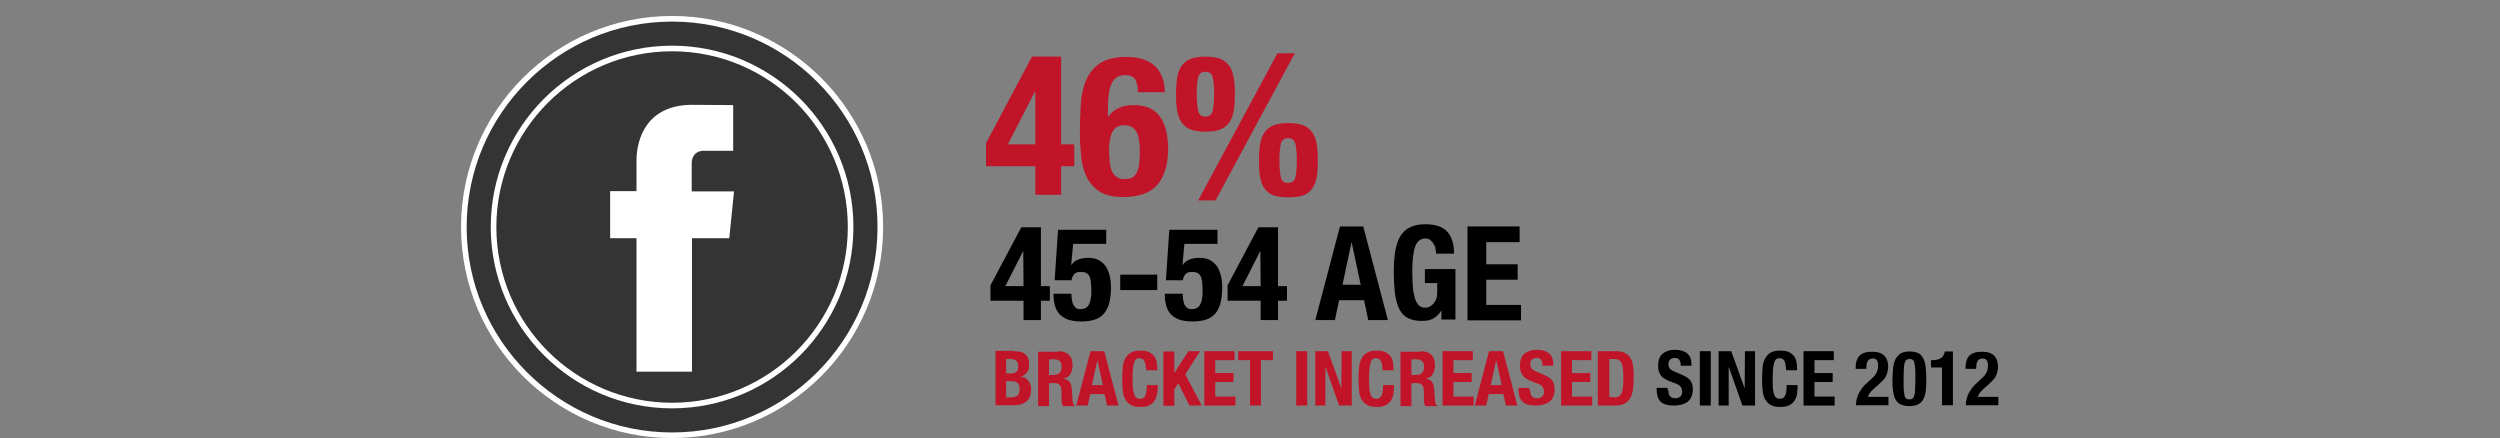 <?xml version="1.0" encoding="utf-8"?>
<!-- Generator: Adobe Illustrator 18.0.0, SVG Export Plug-In . SVG Version: 6.00 Build 0)  -->
<!DOCTYPE svg PUBLIC "-//W3C//DTD SVG 1.1//EN" "http://www.w3.org/Graphics/SVG/1.1/DTD/svg11.dtd">
<svg version="1.1" id="Layer_1" xmlns="http://www.w3.org/2000/svg" xmlns:xlink="http://www.w3.org/1999/xlink" x="0px" y="0px"
	 viewBox="0 0 892 156.3" enable-background="new 0 0 892 156.3" xml:space="preserve">
<rect x="0" y="0" width="892" height="156.3" fill="#808080" stroke="none"/>
<g>
	<path fill="#C21429" d="M368.2,20.2h10.4v31.3h4.7v7.8h-4.7v10.2h-9.2V59.3h-17.6v-8.2L368.2,20.2z M369.2,32.8l-9.6,18.7h9.8V32.8
		H369.2z"/>
	<path fill="#C21429" d="M405,28.3c-0.7-1-1.8-1.5-3.5-1.5c-1.3,0-2.4,0.3-3.2,0.9s-1.4,1.5-1.9,2.6c-0.4,1.1-0.7,2.4-0.9,4
		c-0.1,1.5-0.2,3.2-0.2,5v2.4h0.1c0.8-1.3,2-2.3,3.6-3.1c1.6-0.8,3.4-1.1,5.7-1.1c2.2,0,4,0.4,5.6,1.1c1.5,0.8,2.8,1.8,3.7,3.2
		c1,1.4,1.6,3,2.1,4.9c0.4,1.9,0.7,3.9,0.7,6.2c0,5.7-1.3,10-3.8,13c-2.5,2.9-6.6,4.4-12.2,4.4c-3.4,0-6.2-0.6-8.2-1.8
		s-3.6-2.9-4.7-5c-1.1-2.1-1.8-4.6-2.1-7.3c-0.3-2.8-0.5-5.7-0.5-8.7c0-3.5,0.1-6.9,0.3-10.1s0.8-6.2,1.9-8.7c1-2.5,2.7-4.6,4.9-6.1
		c2.2-1.5,5.4-2.3,9.5-2.3c1.8,0,3.5,0.2,5.1,0.6c1.6,0.4,3.1,1.1,4.4,2.1s2.3,2.3,3,3.9c0.8,1.6,1.2,3.6,1.2,6H406
		C406,30.8,405.6,29.3,405,28.3z M396,58.1c0.1,1.2,0.4,2.2,0.8,3.1c0.4,0.9,1,1.5,1.7,2c0.7,0.5,1.7,0.7,2.8,0.7
		c1.2,0,2.2-0.2,2.9-0.7c0.7-0.5,1.3-1.2,1.6-2.1c0.4-0.9,0.6-1.9,0.7-3.1c0.1-1.2,0.2-2.5,0.2-3.9c0-3.3-0.4-5.7-1.3-7.2
		c-0.8-1.4-2.2-2.2-4.2-2.2c-2,0-3.4,0.7-4.2,2.2c-0.8,1.4-1.3,3.8-1.3,7.2C395.8,55.6,395.9,56.9,396,58.1z"/>
	<path fill="#C21429" d="M420,27.7c0.3-1.7,0.8-3.1,1.6-4.2c0.8-1.1,1.8-1.9,3.2-2.5c1.4-0.5,3.1-0.8,5.3-0.8c2.2,0,3.9,0.3,5.3,0.8
		c1.3,0.5,2.4,1.4,3.2,2.5c0.8,1.1,1.3,2.5,1.6,4.2c0.3,1.7,0.4,3.6,0.4,5.9c0,2.2-0.1,4.2-0.4,5.9c-0.3,1.7-0.8,3.1-1.6,4.2
		s-1.8,1.9-3.2,2.5c-1.3,0.5-3.1,0.8-5.3,0.8c-2.1,0-3.9-0.3-5.3-0.8c-1.4-0.5-2.4-1.4-3.2-2.5s-1.3-2.5-1.6-4.2s-0.4-3.6-0.4-5.9
		C419.6,31.3,419.8,29.3,420,27.7z M427.5,39.5c0.3,1.4,1.2,2.1,2.6,2.1c1.4,0,2.3-0.7,2.6-2.1c0.3-1.4,0.5-3.4,0.5-6.2
		c0-2.5-0.2-4.4-0.5-5.7c-0.3-1.3-1.2-2-2.6-2c-1.4,0-2.3,0.7-2.6,2c-0.3,1.3-0.5,3.2-0.5,5.7C427,36,427.2,38.1,427.5,39.5z
		 M462,19l-28.3,52.5h-6.2L455.8,19H462z M449.6,51.4c0.3-1.7,0.8-3.1,1.6-4.2c0.8-1.1,1.8-1.9,3.2-2.5c1.4-0.5,3.1-0.8,5.3-0.8
		c2.2,0,3.9,0.3,5.3,0.8c1.3,0.5,2.4,1.4,3.2,2.5c0.8,1.1,1.3,2.5,1.6,4.2c0.3,1.7,0.4,3.6,0.4,5.9c0,2.3-0.1,4.2-0.4,5.9
		c-0.3,1.6-0.8,3-1.6,4.1c-0.8,1.1-1.8,1.9-3.2,2.4c-1.3,0.5-3.1,0.7-5.3,0.7c-2.1,0-3.9-0.2-5.3-0.7c-1.4-0.5-2.4-1.3-3.2-2.4
		c-0.8-1.1-1.3-2.5-1.6-4.1c-0.3-1.6-0.4-3.6-0.4-5.9C449.2,55,449.3,53,449.6,51.4z M457,63.2c0.3,1.4,1.2,2.1,2.6,2.1
		s2.3-0.7,2.6-2.1c0.3-1.4,0.5-3.4,0.5-6.2c0-2.5-0.2-4.4-0.5-5.7c-0.3-1.3-1.2-2-2.6-2s-2.3,0.7-2.6,2c-0.3,1.3-0.5,3.2-0.5,5.7
		C456.5,59.7,456.7,61.8,457,63.2z"/>
</g>
<g>
	<path d="M364.4,81.1h7v21h3.2v5.2h-3.2v6.9h-6.2v-6.9h-11.8v-5.5L364.4,81.1z M365.1,89.5l-6.4,12.6h6.5L365.1,89.5L365.1,89.5z"/>
	<path d="M382.9,87l-0.7,7.5h0.1c0.6-0.9,1.4-1.5,2.4-1.9s2.2-0.6,3.6-0.6c1.6,0,2.9,0.3,3.9,0.9s1.9,1.4,2.5,2.4
		c0.6,1,1,2.1,1.3,3.4s0.4,2.5,0.4,3.9c0,1.8-0.2,3.5-0.5,5c-0.3,1.5-0.9,2.8-1.7,3.9c-0.8,1.1-1.9,1.9-3.2,2.4s-3.1,0.8-5.2,0.8
		c-2.1,0-3.8-0.3-5.1-0.8c-1.3-0.6-2.3-1.3-3-2.2c-0.7-0.9-1.1-1.9-1.4-3c-0.2-1.1-0.4-2.1-0.4-3v-0.9h6.4c0,0.6,0,1.2,0.1,1.8
		c0.1,0.6,0.2,1.2,0.4,1.8c0.2,0.5,0.6,1,1,1.4c0.4,0.4,1,0.5,1.7,0.5c1.4,0,2.4-0.5,3-1.6c0.6-1.1,0.9-2.7,0.9-4.8
		c0-1.4-0.1-2.5-0.2-3.4c-0.1-0.9-0.3-1.6-0.6-2.1c-0.3-0.5-0.7-0.9-1.2-1.1s-1.1-0.3-1.9-0.3c-1,0-1.7,0.3-2.2,0.8
		c-0.5,0.5-0.8,1.3-1,2.2h-6l1.2-18h17.2V87H382.9z"/>
	<path d="M412.9,103.5h-13.2v-5.5h13.2V103.5z"/>
	<path d="M422.6,87l-0.7,7.5h0.1c0.6-0.9,1.4-1.5,2.4-1.9s2.2-0.6,3.6-0.6c1.6,0,2.9,0.3,3.9,0.9s1.9,1.4,2.5,2.4
		c0.6,1,1,2.1,1.3,3.4s0.4,2.5,0.4,3.9c0,1.8-0.2,3.5-0.5,5c-0.3,1.5-0.9,2.8-1.7,3.9c-0.8,1.1-1.9,1.9-3.2,2.4s-3.1,0.8-5.2,0.8
		c-2.1,0-3.8-0.3-5.1-0.8c-1.3-0.6-2.3-1.3-3-2.2c-0.7-0.9-1.1-1.9-1.4-3c-0.2-1.1-0.4-2.1-0.4-3v-0.9h6.4c0,0.6,0,1.2,0.1,1.8
		c0.1,0.6,0.2,1.2,0.4,1.8c0.2,0.5,0.6,1,1,1.4c0.4,0.4,1,0.5,1.7,0.5c1.4,0,2.4-0.5,3-1.6c0.6-1.1,0.9-2.7,0.9-4.8
		c0-1.4-0.1-2.5-0.2-3.4c-0.1-0.9-0.3-1.6-0.6-2.1c-0.3-0.5-0.7-0.9-1.2-1.1s-1.1-0.3-1.9-0.3c-1,0-1.7,0.3-2.2,0.8
		c-0.5,0.5-0.8,1.3-1,2.2h-6l1.2-18h17.2V87H422.6z"/>
	<path d="M449,81.1h7v21h3.2v5.2H456v6.9h-6.2v-6.9H438v-5.5L449,81.1z M449.7,89.5l-6.4,12.6h6.5L449.7,89.5L449.7,89.5z"/>
	<path d="M486.4,80.8l8.8,33.4h-7l-1.5-7.1h-8.9l-1.5,7.1h-7l8.8-33.4H486.4z M485.5,101.6l-3.2-15h-0.1l-3.2,15H485.5z"/>
	<path d="M512.2,88.8c-0.1-0.7-0.4-1.3-0.7-1.8c-0.3-0.5-0.7-1-1.2-1.4c-0.5-0.4-1.1-0.5-1.8-0.5c-1.6,0-2.8,0.9-3.5,2.7
		c-0.7,1.8-1.1,4.8-1.1,9c0,2,0.1,3.8,0.2,5.4c0.1,1.6,0.4,3,0.7,4.1c0.3,1.1,0.8,2,1.4,2.6s1.4,0.9,2.4,0.9c0.4,0,0.8-0.1,1.3-0.3
		c0.5-0.2,0.9-0.5,1.4-1c0.4-0.4,0.8-1,1.1-1.7s0.4-1.5,0.4-2.4v-3.4h-4.4v-5h10.9v18h-5v-3.1h-0.1c-0.8,1.3-1.8,2.2-2.9,2.8
		s-2.5,0.8-4.1,0.8c-2.1,0-3.7-0.4-5-1.1c-1.3-0.7-2.3-1.8-3-3.3c-0.7-1.5-1.2-3.3-1.5-5.5c-0.2-2.2-0.4-4.7-0.4-7.6
		c0-2.8,0.2-5.3,0.5-7.4c0.4-2.1,1-3.9,1.8-5.3c0.9-1.4,2-2.5,3.5-3.2c1.4-0.7,3.2-1.1,5.4-1.1c3.7,0,6.3,0.9,7.9,2.7
		c1.6,1.8,2.4,4.4,2.4,7.8h-6.4C512.4,90.1,512.3,89.5,512.2,88.8z"/>
	<path d="M542.2,86.4h-11.9v7.9h11.2v5.5h-11.2v9h12.4v5.5h-19.1V80.8h18.6V86.4z"/>
</g>
<g>
	<path fill="#C21429" d="M361.7,125.3c0.8,0,1.5,0.1,2.2,0.2s1.3,0.4,1.8,0.8c0.5,0.4,0.9,0.9,1.1,1.5c0.3,0.6,0.4,1.4,0.4,2.3
		c0,1.1-0.2,2-0.7,2.7s-1.2,1.3-2.2,1.5v0.1c1.1,0.1,1.9,0.6,2.6,1.4c0.6,0.8,1,1.8,1,3.1c0,0.8-0.1,1.5-0.3,2.2
		c-0.2,0.7-0.5,1.3-1,1.8c-0.5,0.5-1.1,0.9-1.9,1.2c-0.8,0.3-1.7,0.5-2.9,0.5h-6.6v-19.4H361.7z M360.2,133.3c1.1,0,1.9-0.2,2.4-0.6
		c0.5-0.4,0.7-1,0.7-2c0-0.9-0.2-1.6-0.7-2c-0.5-0.4-1.2-0.6-2.1-0.6H359v5.1H360.2z M360.6,141.8c0.9,0,1.7-0.2,2.3-0.6
		s0.9-1.2,0.9-2.3c0-0.6-0.1-1-0.2-1.4s-0.4-0.7-0.6-0.9s-0.6-0.4-0.9-0.5c-0.4-0.1-0.8-0.1-1.2-0.1H359v5.8H360.6z"/>
	<path fill="#C21429" d="M377.5,125.3c1.6,0,2.9,0.4,3.8,1.2c0.9,0.8,1.4,2.1,1.4,3.8c0,1.3-0.3,2.4-0.8,3.2
		c-0.5,0.8-1.3,1.4-2.4,1.6v0.1c1,0.1,1.7,0.5,2.1,1s0.7,1.3,0.8,2.4c0,0.4,0.1,0.8,0.1,1.2c0,0.4,0,0.9,0.1,1.4
		c0,1,0.1,1.8,0.2,2.4c0.1,0.5,0.3,0.9,0.7,1.1v0.2h-4.2c-0.2-0.3-0.3-0.6-0.4-0.9c-0.1-0.4-0.1-0.7-0.1-1.1l-0.1-3.7
		c0-0.8-0.2-1.4-0.6-1.8c-0.3-0.4-0.9-0.7-1.7-0.7h-2.1v8.2h-3.9v-19.4H377.5z M375.8,133.8c0.9,0,1.7-0.2,2.2-0.7
		c0.5-0.4,0.8-1.2,0.8-2.2c0-1.8-0.9-2.7-2.7-2.7h-1.8v5.6H375.8z"/>
	<path fill="#C21429" d="M394,125.3l5.1,19.4H395l-0.9-4.1H389l-0.9,4.1H384l5.1-19.4H394z M393.5,137.4l-1.9-8.7h-0.1l-1.9,8.7
		H393.5z"/>
	<path fill="#C21429" d="M408.3,128.8c-0.3-0.6-0.9-1-1.8-1c-0.5,0-0.9,0.1-1.2,0.4s-0.6,0.7-0.7,1.3c-0.2,0.6-0.3,1.4-0.4,2.3
		c-0.1,1-0.1,2.1-0.1,3.5c0,1.5,0,2.7,0.2,3.6c0.1,0.9,0.3,1.6,0.5,2.1c0.2,0.5,0.5,0.8,0.8,1c0.3,0.2,0.7,0.3,1.1,0.3
		c0.3,0,0.7-0.1,1-0.2s0.6-0.4,0.8-0.7c0.2-0.4,0.4-0.9,0.5-1.5s0.2-1.5,0.2-2.5h3.9c0,1.1-0.1,2-0.2,3c-0.2,0.9-0.5,1.8-0.9,2.5
		c-0.4,0.7-1.1,1.3-1.9,1.7s-1.9,0.6-3.1,0.6c-1.5,0-2.6-0.2-3.5-0.7c-0.9-0.5-1.5-1.2-2-2c-0.5-0.9-0.8-1.9-0.9-3.2
		c-0.1-1.2-0.2-2.6-0.2-4.1c0-1.5,0.1-2.8,0.2-4.1c0.1-1.2,0.4-2.3,0.9-3.2c0.5-0.9,1.1-1.6,2-2.1c0.9-0.5,2-0.7,3.5-0.7
		c1.4,0,2.5,0.2,3.3,0.7s1.4,1,1.8,1.7c0.4,0.7,0.6,1.5,0.7,2.3s0.1,1.6,0.1,2.3h-3.9C408.8,130.4,408.6,129.4,408.3,128.8z"/>
	<path fill="#C21429" d="M419,133.1L419,133.1l5-7.8h4.2l-5.3,8.3l5.9,11.1h-4.4l-4-8L419,139v5.8h-3.9v-19.4h3.9V133.1z"/>
	<path fill="#C21429" d="M440.5,128.5h-6.9v4.6h6.5v3.2h-6.5v5.2h7.2v3.2h-11.1v-19.4h10.8V128.5z"/>
	<path fill="#C21429" d="M454.1,128.5h-4.2v16.2H446v-16.2h-4.2v-3.2h12.4V128.5z"/>
	<path fill="#C21429" d="M462.5,125.3h3.9v19.4h-3.9V125.3z"/>
	<path fill="#C21429" d="M478.6,138.6L478.6,138.6l0.1-13.3h3.6v19.4h-4.5l-4.8-13.6h-0.1v13.6h-3.6v-19.4h4.5L478.6,138.6z"/>
	<path fill="#C21429" d="M492.7,128.8c-0.3-0.6-0.9-1-1.8-1c-0.5,0-0.9,0.1-1.2,0.4c-0.3,0.3-0.6,0.7-0.7,1.3
		c-0.2,0.6-0.3,1.4-0.4,2.3c-0.1,1-0.1,2.1-0.1,3.5c0,1.5,0,2.7,0.1,3.6s0.3,1.6,0.5,2.1c0.2,0.5,0.5,0.8,0.8,1
		c0.3,0.2,0.7,0.3,1.1,0.3c0.3,0,0.7-0.1,1-0.2c0.3-0.1,0.6-0.4,0.8-0.7s0.4-0.9,0.5-1.5c0.1-0.6,0.2-1.5,0.2-2.5h3.9
		c0,1.1-0.1,2-0.2,3s-0.5,1.8-0.9,2.5c-0.4,0.7-1.1,1.3-1.9,1.7s-1.9,0.6-3.1,0.6c-1.5,0-2.6-0.2-3.5-0.7c-0.9-0.5-1.5-1.2-2-2
		c-0.5-0.9-0.8-1.9-0.9-3.2c-0.1-1.2-0.2-2.6-0.2-4.1c0-1.5,0.1-2.8,0.2-4.1c0.1-1.2,0.4-2.3,0.9-3.2c0.5-0.9,1.1-1.6,2-2.1
		c0.9-0.5,2-0.7,3.5-0.7c1.4,0,2.5,0.2,3.3,0.7s1.4,1,1.8,1.7c0.4,0.7,0.6,1.5,0.7,2.3s0.1,1.6,0.1,2.3h-3.9
		C493.2,130.4,493.1,129.4,492.7,128.8z"/>
	<path fill="#C21429" d="M506.8,125.3c1.6,0,2.9,0.4,3.8,1.2c0.9,0.8,1.4,2.1,1.4,3.8c0,1.3-0.3,2.4-0.8,3.2
		c-0.5,0.8-1.3,1.4-2.4,1.6v0.1c1,0.1,1.7,0.5,2.1,1s0.7,1.3,0.8,2.4c0,0.4,0.1,0.8,0.1,1.2c0,0.4,0,0.9,0.1,1.4
		c0,1,0.1,1.8,0.2,2.4c0.1,0.5,0.3,0.9,0.7,1.1v0.2h-4.2c-0.2-0.3-0.3-0.6-0.4-0.9c-0.1-0.4-0.1-0.7-0.1-1.1l-0.1-3.7
		c0-0.8-0.2-1.4-0.6-1.8c-0.3-0.4-0.9-0.7-1.7-0.7h-2.1v8.2h-3.9v-19.4H506.8z M505.1,133.8c0.9,0,1.7-0.2,2.2-0.7
		c0.5-0.4,0.8-1.2,0.8-2.2c0-1.8-0.9-2.7-2.7-2.7h-1.8v5.6H505.1z"/>
	<path fill="#C21429" d="M525.5,128.5h-6.9v4.6h6.5v3.2h-6.5v5.2h7.2v3.2h-11.1v-19.4h10.8V128.5z"/>
	<path fill="#C21429" d="M536.3,125.3l5.1,19.4h-4.1l-0.9-4.1h-5.2l-0.9,4.1h-4.1l5.1-19.4H536.3z M535.8,137.4l-1.9-8.7h-0.1
		l-1.9,8.7H535.8z"/>
	<path fill="#C21429" d="M546,139.2c0,0.5,0,0.9,0.1,1.2c0.1,0.4,0.2,0.7,0.4,0.9s0.5,0.5,0.8,0.6c0.3,0.1,0.8,0.2,1.3,0.2
		c0.6,0,1.1-0.2,1.6-0.6c0.5-0.4,0.7-1,0.7-1.8c0-0.4-0.1-0.8-0.2-1.1s-0.3-0.6-0.6-0.9c-0.3-0.3-0.6-0.5-1.1-0.7s-1-0.4-1.6-0.6
		c-0.9-0.3-1.6-0.6-2.3-1c-0.6-0.3-1.2-0.7-1.6-1.2c-0.4-0.5-0.7-1-0.9-1.6s-0.3-1.3-0.3-2.1c0-1.9,0.5-3.4,1.6-4.3s2.5-1.4,4.4-1.4
		c0.9,0,1.7,0.1,2.4,0.3c0.7,0.2,1.4,0.5,1.9,0.9c0.5,0.4,1,1,1.2,1.6c0.3,0.7,0.4,1.5,0.4,2.4v0.5h-3.8c0-0.9-0.2-1.6-0.5-2.1
		c-0.3-0.5-0.9-0.7-1.6-0.7c-0.4,0-0.8,0.1-1.1,0.2s-0.5,0.3-0.7,0.5c-0.2,0.2-0.3,0.4-0.4,0.7c-0.1,0.3-0.1,0.6-0.1,0.8
		c0,0.6,0.1,1.1,0.4,1.5c0.3,0.4,0.8,0.8,1.6,1.1l3,1.3c0.7,0.3,1.3,0.7,1.8,1s0.8,0.7,1.1,1.1c0.3,0.4,0.5,0.9,0.6,1.3
		s0.2,1,0.2,1.6c0,2-0.6,3.5-1.8,4.5c-1.2,0.9-2.8,1.4-5,1.4c-2.2,0-3.8-0.5-4.7-1.4s-1.4-2.3-1.4-4.1v-0.8h3.9V139.2z"/>
	<path fill="#C21429" d="M567.8,128.5h-6.9v4.6h6.5v3.2h-6.5v5.2h7.2v3.2H557v-19.4h10.8V128.5z"/>
	<path fill="#C21429" d="M576.6,125.3c1.4,0,2.5,0.2,3.3,0.7c0.8,0.4,1.5,1.1,1.9,1.9c0.5,0.8,0.8,1.8,0.9,3
		c0.2,1.2,0.2,2.5,0.2,3.9c0,1.7-0.1,3.2-0.3,4.4c-0.2,1.3-0.6,2.3-1.1,3.1c-0.5,0.8-1.2,1.4-2,1.8s-1.9,0.6-3.2,0.6h-6.2v-19.4
		H576.6z M575.9,141.8c0.7,0,1.2-0.1,1.7-0.4c0.4-0.2,0.7-0.6,1-1.2c0.2-0.5,0.4-1.3,0.5-2.1c0.1-0.9,0.1-2,0.1-3.3
		c0-1.1,0-2.1-0.1-2.9c-0.1-0.8-0.2-1.5-0.4-2.1s-0.6-1-1-1.3c-0.4-0.3-1-0.4-1.8-0.4h-1.7v13.6H575.9z"/>
	<path d="M595.3,139.2c0,0.5,0,0.9,0.1,1.2c0.1,0.4,0.2,0.7,0.4,0.9s0.5,0.5,0.8,0.6c0.3,0.1,0.8,0.2,1.3,0.2c0.6,0,1.1-0.2,1.6-0.6
		c0.5-0.4,0.7-1,0.7-1.8c0-0.4-0.1-0.8-0.2-1.1s-0.3-0.6-0.6-0.9c-0.3-0.3-0.6-0.5-1.1-0.7s-1-0.4-1.6-0.6c-0.9-0.3-1.6-0.6-2.3-1
		c-0.6-0.3-1.2-0.7-1.6-1.2c-0.4-0.5-0.7-1-0.9-1.6s-0.3-1.3-0.3-2.1c0-1.9,0.5-3.4,1.6-4.3s2.5-1.4,4.4-1.4c0.9,0,1.7,0.1,2.4,0.3
		c0.7,0.2,1.4,0.5,1.9,0.9c0.5,0.4,1,1,1.2,1.6c0.3,0.7,0.4,1.5,0.4,2.4v0.5h-3.8c0-0.9-0.2-1.6-0.5-2.1c-0.3-0.5-0.9-0.7-1.6-0.7
		c-0.4,0-0.8,0.1-1.1,0.2s-0.5,0.3-0.7,0.5c-0.2,0.2-0.3,0.4-0.4,0.7c-0.1,0.3-0.1,0.6-0.1,0.8c0,0.6,0.1,1.1,0.4,1.5
		c0.3,0.4,0.8,0.8,1.6,1.1l3,1.3c0.7,0.3,1.3,0.7,1.8,1s0.8,0.7,1.1,1.1c0.3,0.4,0.5,0.9,0.6,1.3s0.2,1,0.2,1.6c0,2-0.6,3.5-1.8,4.5
		c-1.2,0.9-2.8,1.4-5,1.4c-2.2,0-3.8-0.5-4.7-1.4s-1.4-2.3-1.4-4.1v-0.8h3.9V139.2z"/>
	<path d="M606.5,125.3h3.9v19.4h-3.9V125.3z"/>
	<path d="M622.5,138.6L622.5,138.6l0.1-13.3h3.6v19.4h-4.5l-4.8-13.6h-0.1v13.6h-3.6v-19.4h4.5L622.5,138.6z"/>
	<path d="M636.7,128.8c-0.3-0.6-0.9-1-1.8-1c-0.5,0-0.9,0.1-1.2,0.4c-0.3,0.3-0.6,0.7-0.7,1.3c-0.2,0.6-0.3,1.4-0.4,2.3
		c-0.1,1-0.1,2.1-0.1,3.5c0,1.5,0,2.7,0.1,3.6s0.3,1.6,0.5,2.1c0.2,0.5,0.5,0.8,0.8,1c0.3,0.2,0.7,0.3,1.1,0.3c0.3,0,0.7-0.1,1-0.2
		c0.3-0.1,0.6-0.4,0.8-0.7s0.4-0.9,0.5-1.5s0.2-1.5,0.2-2.5h3.9c0,1.1-0.1,2-0.2,3s-0.5,1.8-0.9,2.5c-0.4,0.7-1.1,1.3-1.9,1.7
		c-0.8,0.4-1.9,0.6-3.1,0.6c-1.5,0-2.6-0.2-3.5-0.7c-0.9-0.5-1.5-1.2-2-2c-0.5-0.9-0.8-1.9-0.9-3.2c-0.1-1.2-0.2-2.6-0.2-4.1
		c0-1.5,0.1-2.8,0.2-4.1c0.1-1.2,0.4-2.3,0.9-3.2c0.5-0.9,1.1-1.6,2-2.1c0.9-0.5,2-0.7,3.5-0.7c1.4,0,2.5,0.2,3.3,0.7
		c0.8,0.5,1.4,1,1.8,1.7c0.4,0.7,0.6,1.5,0.7,2.3c0.1,0.8,0.1,1.6,0.1,2.3h-3.9C637.2,130.4,637,129.4,636.7,128.8z"/>
	<path d="M654.3,128.5h-6.9v4.6h6.5v3.2h-6.5v5.2h7.2v3.2h-11.1v-19.4h10.8V128.5z"/>
	<path d="M662.2,144.7c0-0.9,0.1-1.6,0.3-2.4c0.2-0.7,0.4-1.4,0.8-2.1s0.8-1.3,1.3-2c0.5-0.6,1.2-1.3,1.9-1.9l1.6-1.5
		c0.4-0.4,0.8-0.7,1-1.1s0.5-0.7,0.6-1c0.1-0.3,0.2-0.7,0.3-1.1s0.1-0.8,0.1-1.3c0-1.6-0.6-2.4-1.9-2.4c-0.5,0-0.9,0.1-1.2,0.3
		c-0.3,0.2-0.5,0.5-0.7,0.8c-0.2,0.3-0.3,0.7-0.3,1.2c0,0.5-0.1,0.9-0.1,1.4h-3.8V131c0-1.8,0.5-3.2,1.4-4.1c1-1,2.5-1.4,4.5-1.4
		c2,0,3.4,0.5,4.3,1.4s1.4,2.2,1.4,3.9c0,0.6-0.1,1.2-0.2,1.7c-0.1,0.5-0.3,1-0.5,1.5c-0.2,0.5-0.5,1-0.9,1.4s-0.8,0.9-1.4,1.4
		l-2.2,2c-0.6,0.5-1,1-1.4,1.5c-0.3,0.5-0.5,0.9-0.6,1.3h7.3v3H662.2z"/>
	<path d="M675.4,131.9c0.1-1.2,0.3-2.3,0.7-3.3c0.4-1,1-1.7,1.8-2.3c0.8-0.6,1.9-0.9,3.4-0.9c1.2,0,2.2,0.2,2.9,0.5
		c0.8,0.3,1.4,0.9,1.8,1.6c0.5,0.7,0.8,1.7,1,2.9c0.2,1.2,0.3,2.6,0.3,4.3c0,1.3,0,2.6-0.1,3.9c-0.1,1.2-0.3,2.3-0.7,3.3
		c-0.4,1-1,1.7-1.8,2.2c-0.8,0.5-1.9,0.8-3.4,0.8c-1.2,0-2.1-0.2-2.9-0.5c-0.8-0.3-1.4-0.8-1.9-1.6c-0.5-0.7-0.8-1.7-1-2.9
		c-0.2-1.2-0.3-2.6-0.3-4.3C675.3,134.4,675.3,133.1,675.4,131.9z M679.3,139.6c0.1,0.8,0.2,1.4,0.3,1.8s0.4,0.7,0.7,0.9
		c0.3,0.2,0.6,0.2,1,0.2c0.4,0,0.8-0.1,1.1-0.3c0.3-0.2,0.5-0.6,0.6-1.1c0.2-0.5,0.3-1.2,0.3-2s0.1-1.9,0.1-3.1V134
		c0-1.2,0-2.2-0.1-3c-0.1-0.8-0.2-1.4-0.3-1.8s-0.4-0.7-0.7-0.9c-0.3-0.2-0.6-0.2-1-0.2c-0.4,0-0.8,0.1-1.1,0.3
		c-0.3,0.2-0.5,0.6-0.6,1.1c-0.2,0.5-0.3,1.2-0.3,2s-0.1,1.9-0.1,3.1v2.1C679.2,137.8,679.2,138.8,679.3,139.6z"/>
	<path d="M692.8,131.1h-3.8v-2.6h0.4c1.3,0,2.3-0.2,3.1-0.7s1.2-1.3,1.4-2.4h2.9v19.2h-3.9V131.1z"/>
	<path d="M701.4,144.7c0-0.9,0.1-1.6,0.3-2.4c0.2-0.7,0.4-1.4,0.8-2.1s0.8-1.3,1.3-2c0.5-0.6,1.2-1.3,1.9-1.9l1.6-1.5
		c0.4-0.4,0.8-0.7,1-1.1s0.5-0.7,0.6-1c0.1-0.3,0.2-0.7,0.3-1.1s0.1-0.8,0.1-1.3c0-1.6-0.6-2.4-1.9-2.4c-0.5,0-0.9,0.1-1.2,0.3
		c-0.3,0.2-0.5,0.5-0.7,0.8c-0.2,0.3-0.3,0.7-0.3,1.2c0,0.5-0.1,0.9-0.1,1.4h-3.8V131c0-1.8,0.5-3.2,1.4-4.1c1-1,2.5-1.4,4.5-1.4
		c2,0,3.4,0.5,4.3,1.4s1.4,2.2,1.4,3.9c0,0.6-0.1,1.2-0.2,1.7c-0.1,0.5-0.3,1-0.5,1.5c-0.2,0.5-0.5,1-0.9,1.4s-0.8,0.9-1.4,1.4
		l-2.2,2c-0.6,0.5-1,1-1.4,1.5c-0.3,0.5-0.5,0.9-0.6,1.3h7.3v3H701.4z"/>
</g>
<g>
	<g>
		<g>
			<circle fill="#333433" cx="239.8" cy="81" r="74.3"/>
			<path fill="#FFFFFF" d="M239.8,156.3c-41.5,0-75.3-33.8-75.3-75.3c0-41.5,33.8-75.3,75.3-75.3c41.5,0,75.3,33.8,75.3,75.3
				C315.1,122.5,281.3,156.3,239.8,156.3z M239.8,7.7c-40.4,0-73.3,32.9-73.3,73.3c0,40.4,32.9,73.3,73.3,73.3s73.3-32.9,73.3-73.3
				C313.1,40.6,280.2,7.7,239.8,7.7z"/>
		</g>
		<g>
			<circle fill="#333433" cx="239.8" cy="81" r="63.7"/>
			<path fill="#FFFFFF" d="M239.8,145.7c-35.7,0-64.7-29-64.7-64.7s29-64.7,64.7-64.7s64.7,29,64.7,64.7S275.5,145.7,239.8,145.7z
				 M239.8,18.3c-34.6,0-62.7,28.1-62.7,62.7s28.1,62.7,62.7,62.7s62.7-28.1,62.7-62.7S274.4,18.3,239.8,18.3z"/>
		</g>
	</g>
	<g>
		<path fill="#FFFFFF" d="M261.9,68.3h-15.1v-9.9c0-3.7,2.5-4.6,4.2-4.6c1.7,0,10.6,0,10.6,0V37.5L247,37.4
			c-16.3,0-19.9,12.2-19.9,19.9v10.9h-9.4v16.8h9.4c0,21.6,0,47.6,0,47.6h19.8c0,0,0-26.2,0-47.6h13.3L261.9,68.3z"/>
	</g>
</g>
</svg>

